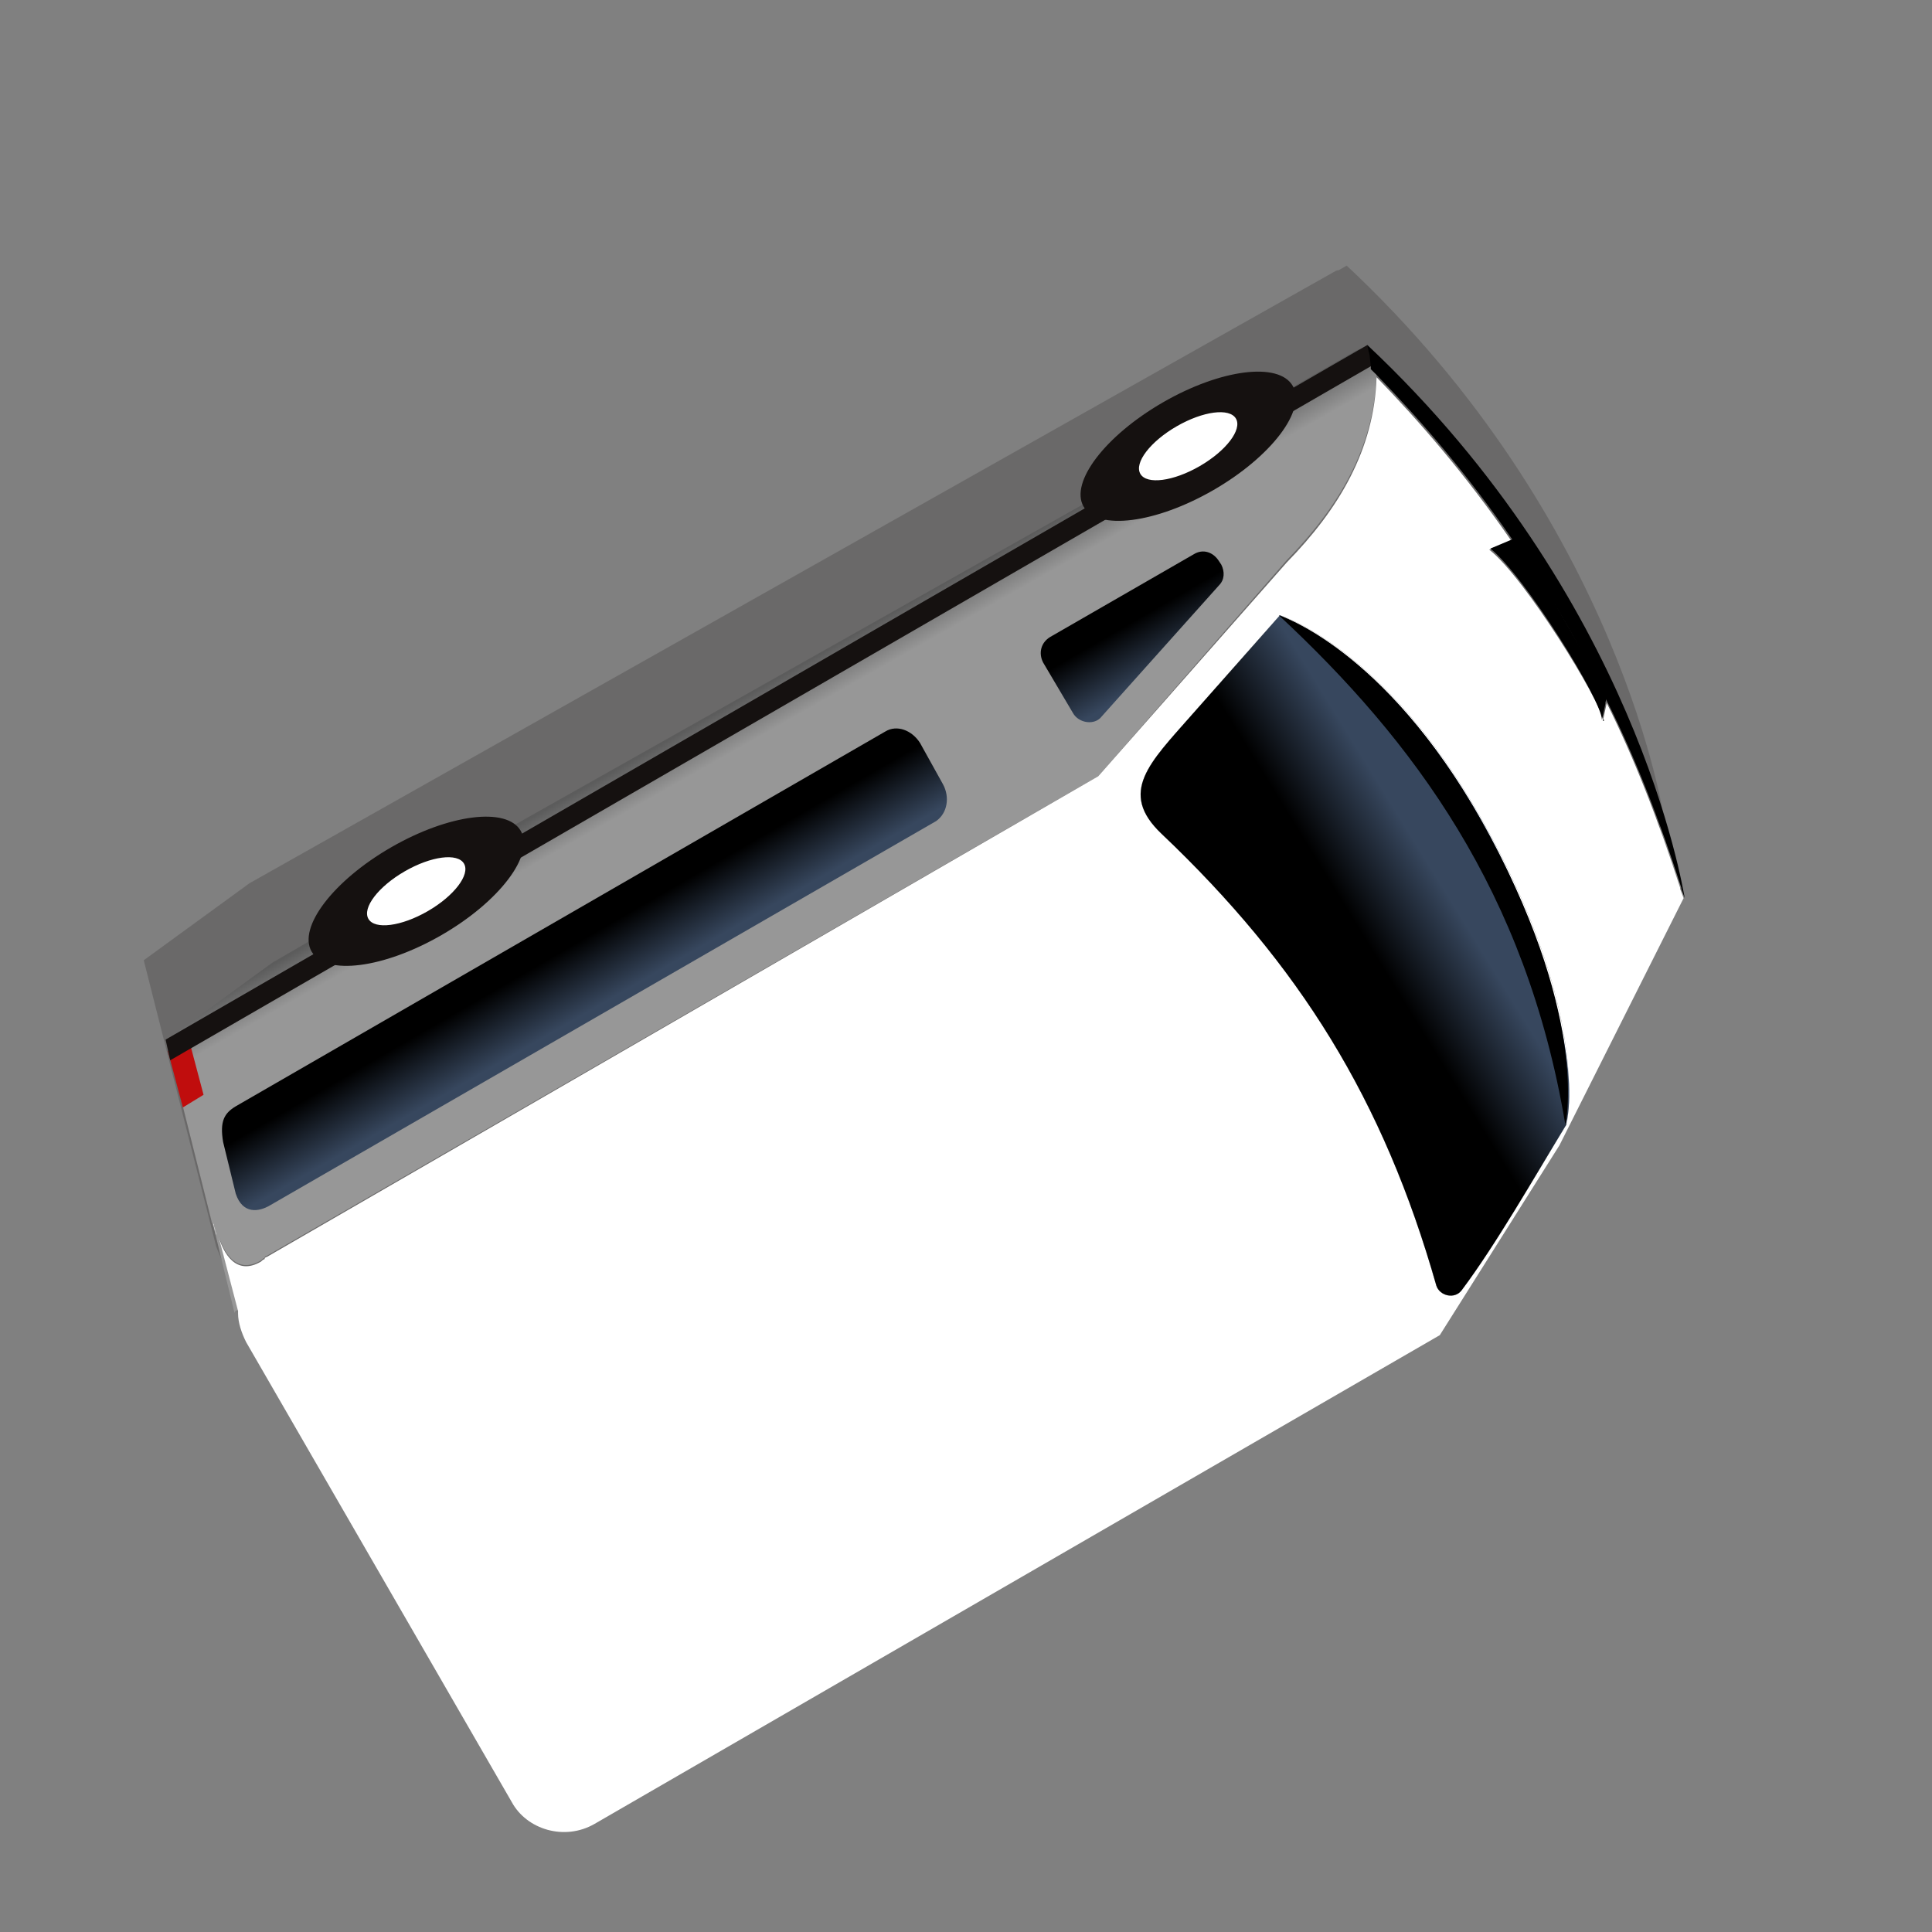 <?xml version="1.0" encoding="utf-8"?>
<!-- Generator: Adobe Illustrator 25.4.1, SVG Export Plug-In . SVG Version: 6.00 Build 0)  -->
<svg version="1.1" id="Layer_1" xmlns="http://www.w3.org/2000/svg" xmlns:xlink="http://www.w3.org/1999/xlink" x="0px" y="0px"
	 viewBox="0 0 168 168" style="enable-background:new 0 0 168 168;" xml:space="preserve">
<rect x="0" y="0" width="168" height="168" fill="#808080" stroke="none"/>
<style type="text/css">
	.st0{opacity:0.2;fill:#151110;enable-background:new    ;}
	.st1{fill:url(#SVGID_1_);}
	.st2{fill:#FFFFFF;}
	.st3{fill:#C00D0D;}
	.st4{fill:#151110;}
	.st5{fill:url(#SVGID_00000054267363903912557690000014418181063320753582_);}
	.st6{fill:url(#SVGID_00000147900002407567672980000012937259088635474081_);}
	.st7{fill:none;stroke:#A03394;stroke-width:9;stroke-miterlimit:10;}
	.st8{fill:url(#SVGID_00000100356027869006580750000012607726343665216181_);}
	.st9{fill:#F0F0F0;}
	.st10{fill:url(#SVGID_00000000194294579566093250000001697695358762092958_);}
	.st11{fill:url(#SVGID_00000181089647897135545840000016790840436335606692_);}
	.st12{fill:url(#SVGID_00000145753071730495390060000005459937395111071370_);}
	.st13{fill:url(#SVGID_00000023239769106479969440000007327829623744731835_);}
	.st14{fill:url(#SVGID_00000054247895801134096520000005145901913031450755_);}
	.st15{fill:url(#SVGID_00000129199940879777736640000014060425343777259932_);}
	.st16{fill:url(#SVGID_00000106842839277410157450000008708075789092131237_);}
	.st17{fill:url(#SVGID_00000038395066408220953640000016306839718354835380_);}
	.st18{fill:url(#SVGID_00000159459735325317134910000008322358793004274066_);}
	.st19{fill:url(#SVGID_00000156576983226015756720000015153581642514714247_);}
	.st20{fill:url(#SVGID_00000003823380295321719840000005003785530354496934_);}
	.st21{fill:url(#SVGID_00000031903081550058953440000004358380873182621834_);}
	.st22{fill:url(#SVGID_00000018953450371663559690000006883745712326008741_);}
	.st23{fill:url(#SVGID_00000154398151646018368180000013009349943348578956_);}
	.st24{fill:url(#SVGID_00000127723694627713626000000013674437345230113202_);}
	.st25{fill:url(#SVGID_00000074434762812727693900000017094032327636678052_);}
	.st26{fill:url(#SVGID_00000078746670692184993370000007240202908767518848_);}
	.st27{fill:url(#SVGID_00000119820615082573187280000000454504123105201076_);}
	.st28{fill:url(#SVGID_00000024003317259629244280000010429170963798693038_);}
	.st29{fill:url(#SVGID_00000042729331237339493690000001654218822111846564_);}
	.st30{fill:url(#SVGID_00000087383961831811862280000001650650371538913174_);}
	.st31{fill:url(#SVGID_00000054986541811130262080000001166854387769921931_);}
	.st32{fill:url(#SVGID_00000165208304381683551250000009508443891409977252_);}
	.st33{fill:url(#SVGID_00000051346106293592589440000005738037439483465130_);}
	.st34{fill:url(#SVGID_00000183961366232264644850000010036816400078169254_);}
	.st35{fill:url(#SVGID_00000042738718475205733230000000922973520542382012_);}
	.st36{fill:url(#SVGID_00000012437717560404392140000006379007749174002088_);}
	.st37{fill:url(#SVGID_00000084526915662052118800000006491607253053159827_);}
	.st38{fill:url(#SVGID_00000046325434991036408690000002667939467136086692_);}
	.st39{fill:url(#SVGID_00000083807506869659104070000016616817562351826086_);}
	.st40{fill:url(#SVGID_00000108990610079625485510000013981032929409621686_);}
	.st41{fill:url(#SVGID_00000165204980464985186490000000548026844118512051_);}
	.st42{fill:url(#SVGID_00000116924196767407554460000007096933181224573609_);}
	.st43{fill:url(#SVGID_00000119103543935164823510000017936378985749903291_);}
	.st44{fill:url(#SVGID_00000010312435605798163500000011530968403846902681_);}
	.st45{fill:url(#SVGID_00000052074768031541433310000014132479818810379407_);}
	.st46{fill:url(#SVGID_00000036236967290687848420000006765298649677592716_);}
	.st47{fill:url(#SVGID_00000079454442612213266500000011877827860864267929_);}
	.st48{fill:url(#SVGID_00000132782979909426638480000014184693063576607370_);}
	.st49{fill:url(#SVGID_00000011003567254428011400000000255859826004756612_);}
	.st50{fill:url(#SVGID_00000012470120517151352840000000096565876613023384_);}
	.st51{fill:url(#SVGID_00000016753840735553414320000009829559056058369186_);}
	.st52{fill:url(#SVGID_00000148626114803092186230000010513492279634492051_);}
	.st53{fill:url(#SVGID_00000023249280544844285070000008524176338676434108_);}
	.st54{fill:url(#SVGID_00000158707839745546450260000005882163159886984874_);}
	.st55{fill:url(#SVGID_00000086671821038241543030000011642283459114688703_);}
	.st56{fill:url(#SVGID_00000041282446769165352510000012108450553394088854_);}
	.st57{fill:url(#SVGID_00000004519948270159570580000017016694957592050870_);}
	.st58{fill:url(#SVGID_00000163795371608541759840000017656093248855598759_);}
	.st59{fill:url(#SVGID_00000018204949059130861970000014477821703170251184_);}
	.st60{fill:url(#SVGID_00000111155322384698353620000017031854126675791247_);}
	.st61{fill:url(#SVGID_00000183965428384583361930000002721089072942934945_);}
	.st62{fill:url(#SVGID_00000106844280601587189710000008938606278640948902_);}
	.st63{fill:url(#SVGID_00000148643821333003368570000013367618773063551932_);}
	.st64{fill:url(#SVGID_00000171688682911315290040000016078935991214214321_);}
	.st65{fill:url(#SVGID_00000002373750462258947950000004771848108497051832_);}
	.st66{fill:url(#SVGID_00000073699838542342144010000012714729574426571429_);}
	.st67{fill:url(#SVGID_00000093871753620119070120000017433058093021577859_);}
	.st68{fill:url(#SVGID_00000142177636007272923670000013669821328019250060_);}
	.st69{fill:url(#SVGID_00000062166969884013241740000001120295541196231563_);}
	.st70{fill:url(#SVGID_00000111876964683103615950000002248404324563820726_);}
	.st71{fill:url(#SVGID_00000137102804991527229480000012696613666518279299_);}
	.st72{fill:url(#SVGID_00000096739036805012858860000000143109969346720922_);}
	.st73{fill:url(#SVGID_00000114073471297848356820000015672726972465185927_);}
	.st74{fill:url(#SVGID_00000183930669327212267200000001837792823973843635_);}
	.st75{fill:url(#SVGID_00000088120067619049415070000000477682352826298806_);}
	.st76{fill:url(#SVGID_00000155140415120064790280000009667636593922668949_);}
	.st77{fill:url(#SVGID_00000093170387979289191650000016871995910362287239_);}
	.st78{fill:url(#SVGID_00000108297857445010104120000013513893161573932456_);}
	.st79{fill:url(#SVGID_00000178914606986949425630000004788624210706585984_);}
	.st80{fill:url(#SVGID_00000071522290471497765740000007987685826487693750_);}
	.st81{fill:url(#SVGID_00000114036223352170270430000005581290337116702373_);}
	.st82{fill:url(#SVGID_00000037671237247385293690000000638700804877873315_);}
	.st83{fill:url(#SVGID_00000128458572677368156190000001679533085256844465_);}
	.st84{fill:url(#SVGID_00000094588577087900069570000002925356030822244244_);}
	.st85{fill:url(#SVGID_00000049911554039731027250000016125956800048808615_);}
	.st86{fill:url(#SVGID_00000092438137471872139020000010321492936636697527_);}
	.st87{fill:url(#SVGID_00000077294997254363663140000009962470515132607630_);}
	.st88{fill:url(#SVGID_00000008109222343416530860000011254170396612719787_);}
	.st89{fill:url(#SVGID_00000122709142952339284820000016344821453699742599_);}
	.st90{fill:url(#SVGID_00000025418370604736605270000004361935542641935014_);}
	.st91{fill:url(#SVGID_00000001632340113668197820000013175347489922132140_);}
	.st92{fill:url(#SVGID_00000021835016433447779020000017001974383421236402_);}
	.st93{fill:url(#SVGID_00000054975053787591288360000009306677788625254801_);}
	.st94{fill:url(#SVGID_00000083807483470124611240000003482183801424737931_);}
	.st95{fill:url(#SVGID_00000106112025208907222700000003532112898818226873_);}
	.st96{fill:url(#SVGID_00000049915543754820266690000009941384987827822743_);}
	.st97{fill:url(#SVGID_00000069399627347864175560000010873817011424799928_);}
	.st98{fill:url(#SVGID_00000123427357694921014430000012328523138627887253_);}
	.st99{fill:url(#SVGID_00000058580935911385976090000015271635423145549468_);}
	.st100{fill:url(#SVGID_00000049911150961033952680000007518936117820474251_);}
	.st101{fill:url(#SVGID_00000159464787228324642120000014007998122993264539_);}
	.st102{fill:url(#SVGID_00000026848562673356099150000013133826016596103059_);}
	.st103{fill:url(#SVGID_00000077302504036796736830000017589764406608114603_);}
	.st104{fill:url(#SVGID_00000052792392473429426030000002156363146524019091_);}
	.st105{fill:url(#SVGID_00000034063490761509705990000003881778165997731720_);}
	.st106{fill:url(#SVGID_00000015327091164954308120000013902919921897062076_);}
	.st107{fill:url(#SVGID_00000086679553929293560500000002112495259150935969_);}
	.st108{fill:url(#SVGID_00000167371999471106993700000012611869965350220697_);}
	.st109{fill:url(#SVGID_00000087407067266520341210000015271620506019422087_);}
	.st110{fill:url(#SVGID_00000018205897114933189000000018392710127704140222_);}
	.st111{fill:url(#SVGID_00000043432215227765644520000007791439730188708508_);}
	.st112{fill:url(#SVGID_00000086660247610889389270000017976881520368410043_);}
	.st113{fill:url(#SVGID_00000056411881002765710650000007224454208409705148_);}
	.st114{fill:url(#SVGID_00000133509613352021295600000013780107277967452554_);}
	.st115{fill:url(#SVGID_00000181770496623453540900000015239205007459700155_);}
	.st116{fill:url(#SVGID_00000174582608696406093680000017672745691152865680_);}
	.st117{fill:url(#SVGID_00000155832226142405916480000004206908795671405212_);}
	.st118{fill:url(#SVGID_00000035499584221403856140000006613741969021234568_);}
	.st119{fill:url(#SVGID_00000181789666018841975640000015496856743007538308_);}
	.st120{fill:url(#SVGID_00000157297629786778201990000015615321843362738598_);}
	.st121{fill:url(#SVGID_00000063633078240841720800000009614464160345329304_);}
	.st122{fill:url(#SVGID_00000150810723403319707620000004059213558168252803_);}
	.st123{fill:url(#SVGID_00000078741220784272074400000007893345165182721417_);}
	.st124{fill:url(#SVGID_00000035528670231965198640000011366563123246614177_);}
	.st125{fill:url(#SVGID_00000100375223704324591760000006510480385602583719_);}
	.st126{fill:url(#SVGID_00000002356915694335121070000001569504792209732234_);}
	.st127{fill:url(#SVGID_00000065779333508228432000000002876257495614447542_);}
	.st128{fill:url(#SVGID_00000013906648562898379710000012032744957224335781_);}
	.st129{fill:url(#SVGID_00000003822050746421715090000010102787779206049709_);}
	.st130{fill:url(#SVGID_00000106143001858083519370000014214507595970138016_);}
	.st131{fill:url(#SVGID_00000100349581583466345010000008053465737731166367_);}
	.st132{fill:url(#SVGID_00000047059750468147877290000003988600371317141160_);}
	.st133{fill:url(#SVGID_00000103252531894495737460000004937958404966597294_);}
	.st134{fill:url(#SVGID_00000128443229815365310510000003814122395576875398_);}
	.st135{fill:url(#SVGID_00000096737604855148907740000008116621229641682867_);}
	.st136{fill:url(#SVGID_00000182502529974450967360000008141896468881294984_);}
	.st137{fill:url(#SVGID_00000150099581481263637860000014178389834103103396_);}
	.st138{fill:url(#SVGID_00000131366440380892238400000010181236476118451899_);}
	.st139{fill:url(#SVGID_00000075164493198031461270000002296109064563758247_);}
	.st140{fill:url(#SVGID_00000039127736501257610440000008085113767807337368_);}
	.st141{fill:url(#SVGID_00000083794191806071656040000017054112023282795186_);}
	.st142{fill:url(#SVGID_00000003062891415923707100000013120302188750286498_);}
	.st143{fill:url(#SVGID_00000140717999492460721270000012973704066405539753_);}
	.st144{fill:url(#SVGID_00000096774625825724249020000012740175476171335572_);}
	.st145{fill:url(#SVGID_00000005974375923778657370000010399613286398230439_);}
	.st146{fill:url(#SVGID_00000120549095683202913120000003549971976173803443_);}
	.st147{fill:url(#SVGID_00000045613474061025786130000009319937792862157728_);}
	.st148{fill:url(#SVGID_00000147932237164477257820000002968370854446594490_);}
	.st149{fill:url(#SVGID_00000127011188849687990250000016485792330355343545_);}
</style>
<g>
	<path class="st0" d="M19.4,109.8c-0.2-0.4-0.4-0.9-0.6-1.4l0,0l-6.3-24.9l9.2-6.7l94.2-53.1c0.2-0.1,0.3-0.2,0.5-0.2l0.7-0.4
		l-0.1-0.1c24,22.4,27.7,48.2,27.7,48.2c-0.1-0.3-0.2-0.6-0.3-0.9c0.1,0.3,0.2,0.6,0.3,0.9l-10.8,21.5l-10.4,16.5l-5.8,3.3l-2.3,1.3
		l-65.6,37.8c-2.6,1.5-5.9,0.6-7.4-2L19.4,109.8L19.4,109.8z"/>
	
		<linearGradient id="SVGID_1_" gradientUnits="userSpaceOnUse" x1="85.632" y1="121.183" x2="85.91" y2="86.11" gradientTransform="matrix(-0.866 0.5 -0.5 -0.866 198.347 123.386)">
		<stop  offset="0" style="stop-color:#5C5C5C"/>
		<stop  offset="0.104" style="stop-color:#979797"/>
	</linearGradient>
	<path class="st1" d="M20.4,114.2l-1.7-7c0-0.1-0.1-0.2-0.1-0.4l-0.1-0.3c0-0.1,0-0.2-0.1-0.2l0-0.1l-2.5-10l-1-4.1l-0.2-0.8
		l-0.2-0.9l9.2-6.7l3.1-1.8L32,79c0,0,0,0,0,0l7.7-4.4l5.1-2.9l49.3-27.8l5-2.8l8.4-4.7l5-2.8l5.4-3.1l0,0c0.4-0.2,0.8-0.2,1.1-0.1
		c0.1,0,0.2,0.1,0.3,0.2c0.1,0.1,0.2,0.2,0.3,0.4c0,0.1,0.1,0.2,0.1,0.3c0,0,0,0.1,0,0.1c0,0,0,0,0,0c0,0.1,0,0.1,0,0.2
		c0,0.3,0,0.6,0,1c-0.2,6.3-3.3,11.5-7.8,16.1L95.5,67.5l-7.3,4.2l-65,37.5c-0.1,0-0.2,0.1-0.2,0.2l0,0c-0.1,0-0.2,0.1-0.3,0.2
		c-2.2,1.3-3.3-0.8-3.7-2.2l1.7,6.5C20.4,114,20.4,114.1,20.4,114.2z"/>
	<g>
		<path class="st2" d="M139.4,62.7l0-0.2C139.5,62.6,139.5,62.7,139.4,62.7z"/>
		<path class="st2" d="M103.6,62.2l7.7-8.7c0,0,0,0,0,0c0.6,0.2,10,3.5,18.4,19.3c8.7,16.2,6.5,25.1,6.5,25.1c0-0.1,0-0.1,0-0.2
			c0,0,0,0.1,0,0.1c-2.8,4.6-6.1,10.4-9.1,14.4c-0.6,0.8-1.9,0.5-2.2-0.4C120.3,95.6,113,83.9,101,72.5
			C97.2,68.9,100,66.3,103.6,62.2z"/>
		<polygon class="st3" points="15.9,96.3 14.6,91.4 16.4,90.3 17.7,95.2 		"/>
		<polygon class="st4" points="14.8,92.2 119.8,31.5 118.9,30 14.4,90.4 		"/>
		<ellipse transform="matrix(0.866 -0.5 0.5 0.866 -5.54 56.853)" class="st4" cx="103.3" cy="38.8" rx="10.5" ry="4.4"/>
		<ellipse transform="matrix(0.866 -0.5 0.5 0.866 -5.54 56.853)" class="st2" cx="103.3" cy="38.8" rx="4.8" ry="2"/>
		<ellipse transform="matrix(0.866 -0.5 0.5 0.866 -33.907 28.486)" class="st4" cx="36.2" cy="77.5" rx="10.5" ry="4.4"/>
		<ellipse transform="matrix(0.866 -0.5 0.5 0.866 -33.907 28.486)" class="st2" cx="36.2" cy="77.5" rx="4.8" ry="2"/>
		
			<linearGradient id="SVGID_00000090974166223487720620000008183030318054281136_" gradientUnits="userSpaceOnUse" x1="108.722" y1="704.538" x2="108.722" y2="696.286" gradientTransform="matrix(-0.866 0.5 -0.5 -0.866 494.347 636.073)">
			<stop  offset="0.311" style="stop-color:#000000"/>
			<stop  offset="1" style="stop-color:#37475E"/>
		</linearGradient>
		<path style="fill:url(#SVGID_00000090974166223487720620000008183030318054281136_);" d="M82,68.2l-2-3.6c-0.7-1.1-2-1.6-3-1
			L20.5,96.2c-1,0.6-1.4,1.3-1.1,3.1l1.1,4.5c0.6,1.8,2,1.6,3,1l57.9-33.4C82.4,70.7,82.6,69.3,82,68.2z"/>
		<path class="st2" d="M51.7,158.6l73.5-42.5l10.4-16.5l10.8-21.5c0,0,0,0,0,0c-0.1-0.3-0.2-0.5-0.3-0.8c0-0.1,0-0.1,0-0.1
			c-1.9-5.9-4-11.3-6.4-16.1l0,0.1l-0.3,1.4c0,0.1,0,0.2,0,0.2l0-0.2c-0.2-1.6-6.8-12.4-9.9-14.8l1.9-0.8c-4-5.8-8.1-10.5-11.7-14.2
			c-0.2,6.3-3.3,11.5-7.8,16.1L95.5,67.5l-72.3,41.8c-0.1,0-0.2,0.1-0.2,0.2l0,0c-0.1,0-0.2,0.1-0.3,0.2c-2.2,1.3-3.3-0.8-3.7-2.2
			l1.7,6.5c0,0.1,0,0.2,0,0.2c0,0.8,0.3,1.7,0.7,2.5l23.1,40C45.8,159.1,49.1,160.1,51.7,158.6z M103.6,62.2l7.7-8.7c0,0,0,0,0,0
			c0.6,0.2,10,3.5,18.4,19.3c8.7,16.2,6.5,25.1,6.5,25.1c0-0.1,0-0.1,0-0.2c0,0,0,0.1,0,0.1c-2.8,4.6-6.1,10.4-9.1,14.4
			c-0.6,0.8-1.9,0.5-2.2-0.4C120.3,95.6,113,83.9,101,72.5C97.2,68.9,100,66.3,103.6,62.2z"/>
		
			<linearGradient id="SVGID_00000165945924084684989450000009330795008186811573_" gradientUnits="userSpaceOnUse" x1="51.74" y1="74.611" x2="39.959" y2="74.945" gradientTransform="matrix(-0.866 0.5 -0.5 -0.866 198.347 123.386)">
			<stop  offset="0.311" style="stop-color:#000000"/>
			<stop  offset="1" style="stop-color:#37475E"/>
		</linearGradient>
		<path style="fill:url(#SVGID_00000165945924084684989450000009330795008186811573_);" d="M103.6,62.2l7.7-8.7c0,0,0,0,0,0
			c17,7.6,26.9,35.7,24.9,44.2c0,0,0,0.1,0,0.1c-2.8,4.6-6.1,10.4-9.1,14.4c-0.6,0.8-1.9,0.5-2.2-0.4C120.3,95.6,113,83.9,101,72.5
			C97.2,68.9,100,66.3,103.6,62.2z"/>
		
			<linearGradient id="SVGID_00000096776740570794534200000004389127652257038245_" gradientUnits="userSpaceOnUse" x1="51.486" y1="704.369" x2="51.486" y2="696.68" gradientTransform="matrix(-0.866 0.5 -0.5 -0.866 494.347 636.073)">
			<stop  offset="0.311" style="stop-color:#000000"/>
			<stop  offset="1" style="stop-color:#37475E"/>
		</linearGradient>
		<path style="fill:url(#SVGID_00000096776740570794534200000004389127652257038245_);" d="M93.3,62l-2.6-4.4
			c-0.4-0.8-0.2-1.7,0.6-2.2l12.5-7.2c0.8-0.5,1.7-0.2,2.2,0.6l0.2,0.3c0.3,0.6,0.3,1.3-0.2,1.8L95.8,62.3
			C95.2,63.1,93.8,62.9,93.3,62z"/>
		<path d="M136.1,97.7c-3.4-20.2-13.2-33.3-24.9-44.2c0,0,0,0,0,0c0.6,0.2,10,3.5,18.4,19.3c8.7,16.2,6.5,25.1,6.5,25.1
			C136.2,97.8,136.1,97.7,136.1,97.7z"/>
		<path d="M119.2,32.1l0-0.2l-0.1-1l-0.1-0.4l-0.1-0.5c23.4,22,27.4,47.1,27.6,48.1c-0.1-0.3-0.2-0.5-0.3-0.8c0-0.1,0-0.1,0-0.1
			c-1.9-5.9-4-11.3-6.4-16.1c-2.6-5.4-5.4-10.1-8.3-14.2c-4-5.8-8.1-10.5-11.7-14.2C119.6,32.5,119.4,32.3,119.2,32.1z"/>
		<path d="M139.4,62.7l0-0.2C139.5,62.6,139.5,62.7,139.4,62.7z"/>
		<path d="M129.6,47.7l1.9-0.8l0.3-0.1l0.1-0.1l7.9,13.8l-0.1,0.2l-0.1,0.4l0,0.1l-0.3,1.4C139.3,60.9,132.6,50.1,129.6,47.7z"/>
		<path class="st9" d="M18.5,106.2L18.5,106.2C18.5,106.3,18.5,106.2,18.5,106.2C18.5,106.2,18.5,106.2,18.5,106.2z"/>
		<path class="st9" d="M18.8,107.4c0,0,0-0.1,0-0.1c0-0.1-0.1-0.2-0.1-0.4l-0.1-0.3c0-0.1,0-0.2-0.1-0.2c0,0,0-0.1,0-0.1L18.8,107.4
			z"/>
	</g>
</g>
</svg>
